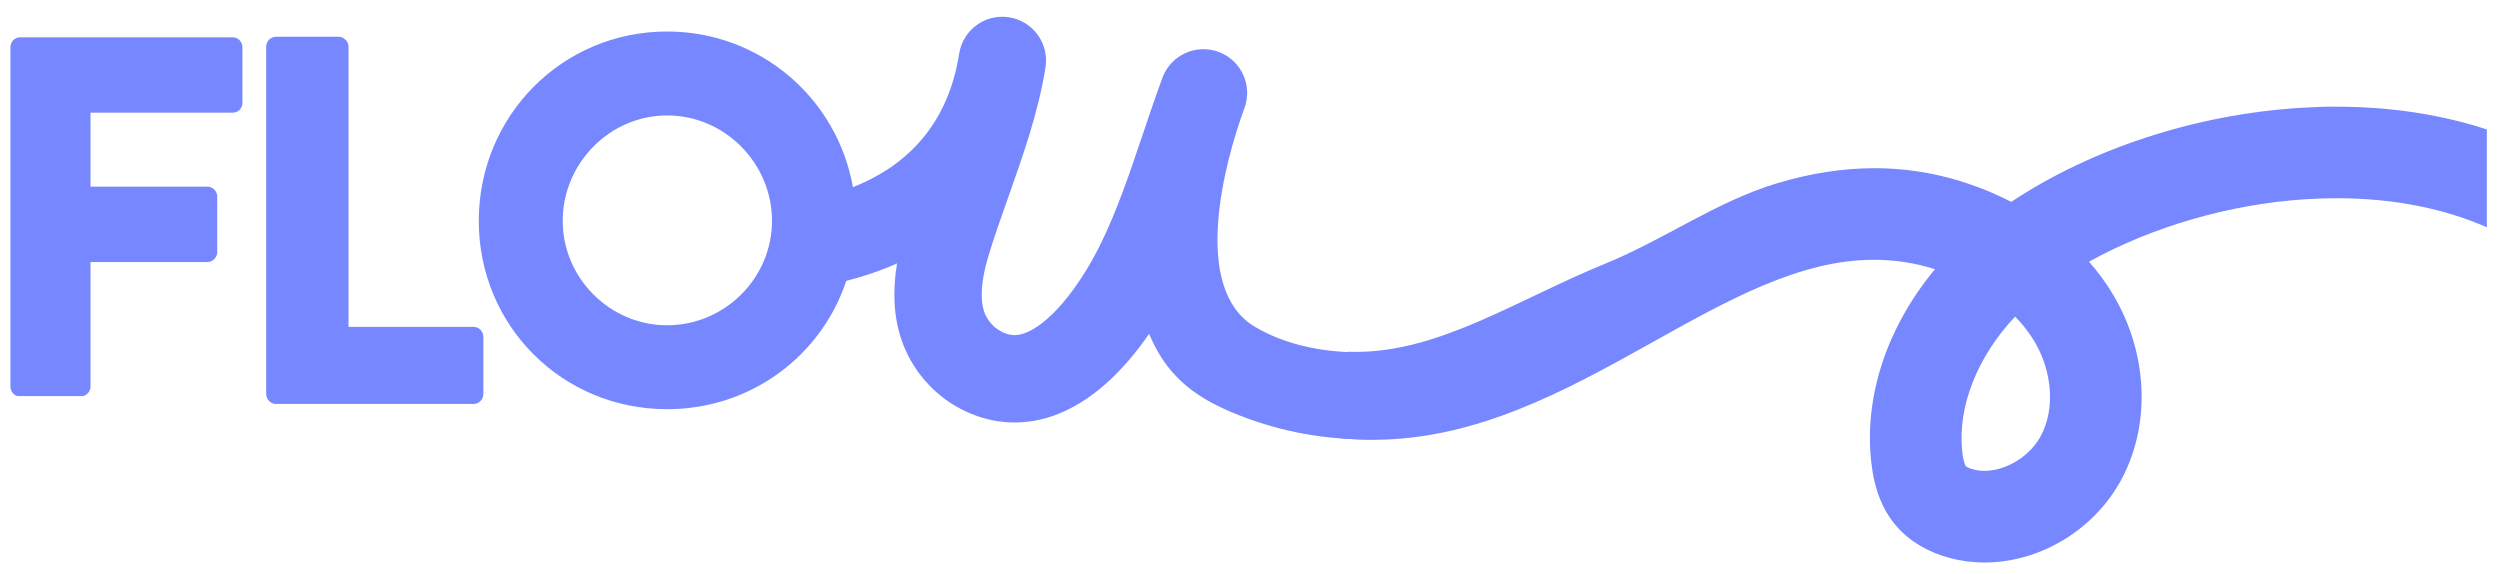 <svg xmlns="http://www.w3.org/2000/svg" xmlns:xlink="http://www.w3.org/1999/xlink" width="305" zoomAndPan="magnify" viewBox="0 0 228.75 52.5" height="70" preserveAspectRatio="xMidYMid meet" version="1.0"><defs><clipPath id="c97ebe373f"><path d="M 0.957 3.414 L 22.262 3.414 L 22.262 36.324 L 0.957 36.324 Z M 0.957 3.414 " clip-rule="nonzero"/></clipPath><clipPath id="95fa250c1b"><path d="M 21.285 3.414 L 1.848 3.414 C 1.328 3.414 0.957 3.836 0.957 4.305 L 0.957 35.387 C 0.957 35.855 1.328 36.277 1.848 36.277 L 7.391 36.277 C 7.859 36.277 8.281 35.855 8.281 35.387 L 8.281 23.977 L 18.984 23.977 C 19.453 23.977 19.875 23.555 19.875 23.086 L 19.875 17.969 C 19.875 17.5 19.453 17.078 18.984 17.078 L 8.281 17.078 L 8.281 10.312 L 21.285 10.312 C 21.805 10.312 22.18 9.891 22.18 9.422 L 22.18 4.305 C 22.18 3.836 21.801 3.414 21.285 3.414 " clip-rule="nonzero"/></clipPath><clipPath id="03c111480b"><path d="M 122.402 9.73 L 227.547 9.73 L 227.547 51.547 L 122.402 51.547 Z M 122.402 9.73 " clip-rule="nonzero"/></clipPath><clipPath id="3fe17c5a57"><path d="M 184.387 28.969 C 185.086 29.684 185.684 30.453 186.164 31.266 C 187.793 34.016 188.035 37.367 186.781 39.805 C 185.777 41.746 183.566 43.082 181.586 43.082 C 181.238 43.082 180.902 43.043 180.578 42.957 C 180.129 42.84 179.906 42.699 179.871 42.66 C 179.863 42.648 179.66 42.375 179.547 41.328 C 179.098 37.188 180.945 32.609 184.387 28.965 Z M 213.797 9.758 C 212.688 9.758 211.562 9.797 210.43 9.871 C 200.879 10.48 191.383 13.59 184.027 18.473 C 183.102 17.992 182.129 17.559 181.125 17.176 C 177.984 15.984 174.801 15.391 171.516 15.391 C 168.629 15.391 165.672 15.848 162.602 16.77 C 157.113 18.414 152.234 21.938 146.918 24.109 C 138.746 27.449 131.754 32.199 124.059 32.199 C 123.816 32.199 123.57 32.195 123.324 32.188 L 122.492 40.078 C 123.551 40.191 124.594 40.242 125.625 40.242 C 135 40.242 143.117 35.832 151.008 31.422 C 158.23 27.387 164.711 23.77 171.469 23.77 C 173.305 23.77 175.156 24.035 177.051 24.629 C 175.812 26.121 174.738 27.719 173.855 29.395 C 171.664 33.543 170.75 37.984 171.215 42.242 C 171.484 44.746 172.25 46.688 173.559 48.18 C 174.75 49.547 176.445 50.543 178.457 51.07 C 179.484 51.34 180.539 51.469 181.59 51.469 C 186.672 51.469 191.75 48.453 194.227 43.648 C 196.812 38.629 196.484 32.246 193.367 26.992 C 192.734 25.926 191.988 24.906 191.145 23.945 C 196.895 20.754 204.004 18.676 210.965 18.23 C 211.926 18.168 212.879 18.137 213.809 18.137 C 219.02 18.137 223.773 19.09 227.801 20.91 L 227.801 11.93 C 223.531 10.5 218.809 9.762 213.793 9.762 Z M 213.797 9.758 " clip-rule="nonzero"/></clipPath><clipPath id="5f47c2f321"><path d="M 24.277 3.312 L 44.355 3.312 L 44.355 37 L 24.277 37 Z M 24.277 3.312 " clip-rule="nonzero"/></clipPath><clipPath id="0bc2663456"><path d="M 43.316 29.906 L 31.891 29.906 L 31.891 4.273 C 31.891 3.793 31.461 3.363 30.98 3.363 L 25.27 3.363 C 24.742 3.363 24.355 3.793 24.355 4.273 L 24.355 36.047 C 24.355 36.527 24.742 36.961 25.27 36.961 L 43.316 36.961 C 43.844 36.961 44.227 36.527 44.227 36.047 L 44.227 30.816 C 44.227 30.336 43.844 29.906 43.316 29.906 " clip-rule="nonzero"/></clipPath><clipPath id="502888ba15"><path d="M 43.734 1.449 L 137.309 1.449 L 137.309 40.367 L 43.734 40.367 Z M 43.734 1.449 " clip-rule="nonzero"/></clipPath><clipPath id="afb81d4626"><path d="M 136.965 33.723 C 136.297 31.617 134.047 30.453 131.941 31.125 C 126.715 32.781 119.672 32.793 114.812 29.895 C 108.957 26.406 112.02 14.895 113.867 9.887 C 114.633 7.816 113.574 5.516 111.504 4.75 C 109.43 3.984 107.129 5.043 106.363 7.117 C 105.727 8.84 105.133 10.602 104.562 12.301 C 103.375 15.82 102.254 19.148 100.766 22.207 C 98.652 26.535 95.863 29.797 93.66 30.52 C 92.938 30.758 92.316 30.703 91.598 30.324 C 90.879 29.949 90.324 29.293 90.055 28.527 C 89.656 27.359 89.781 25.625 90.418 23.5 C 90.938 21.766 91.57 19.977 92.246 18.074 C 93.605 14.227 95.016 10.254 95.664 6.156 C 96.004 3.973 94.516 1.926 92.332 1.582 C 90.156 1.234 88.109 2.727 87.766 4.91 C 86.664 11.902 82.434 15.398 78.043 17.125 C 76.602 9.008 69.582 2.883 61.039 2.883 C 51.438 2.883 43.809 10.609 43.809 20.211 C 43.809 29.812 51.441 37.441 61.039 37.441 C 68.711 37.441 75.152 32.562 77.434 25.699 C 79.074 25.285 80.629 24.754 82.078 24.102 C 81.648 26.711 81.789 29.062 82.492 31.113 C 83.414 33.801 85.379 36.098 87.895 37.41 C 90.523 38.785 93.379 39.027 96.16 38.117 C 99.977 36.863 102.984 33.672 105.145 30.547 C 105.516 31.438 105.961 32.277 106.496 33.055 C 108.262 35.609 110.73 36.883 112.68 37.711 C 116.598 39.367 120.777 40.199 124.949 40.199 C 128.129 40.199 131.309 39.719 134.367 38.742 C 136.473 38.074 137.637 35.824 136.965 33.723 M 61.039 29.762 C 55.805 29.762 51.488 25.441 51.488 20.211 C 51.488 14.93 55.809 10.562 61.039 10.562 C 66.316 10.562 70.637 14.93 70.637 20.211 C 70.637 25.445 66.32 29.762 61.039 29.762 " clip-rule="nonzero"/></clipPath></defs><g clip-path="url(#c97ebe373f)"><g clip-path="url(#95fa250c1b)"><path fill="#7687ff" d="M 0.957 3.414 L 22.18 3.414 L 22.18 36.242 L 0.957 36.242 Z M 0.957 3.414 " fill-opacity="1" fill-rule="nonzero"/></g></g><g clip-path="url(#03c111480b)"><g clip-path="url(#3fe17c5a57)"><path fill="#7687ff" d="M 22.828 0 L 229.434 0 L 229.434 52.996 L 22.828 52.996 Z M 22.828 0 " fill-opacity="1" fill-rule="nonzero"/></g></g><g clip-path="url(#5f47c2f321)"><g clip-path="url(#0bc2663456)"><path fill="#7687ff" d="M 22.828 0 L 229.434 0 L 229.434 52.996 L 22.828 52.996 Z M 22.828 0 " fill-opacity="1" fill-rule="nonzero"/></g></g><g clip-path="url(#502888ba15)"><g clip-path="url(#afb81d4626)"><path fill="#7687ff" d="M 22.828 0 L 229.434 0 L 229.434 52.996 L 22.828 52.996 Z M 22.828 0 " fill-opacity="1" fill-rule="nonzero"/></g></g></svg>